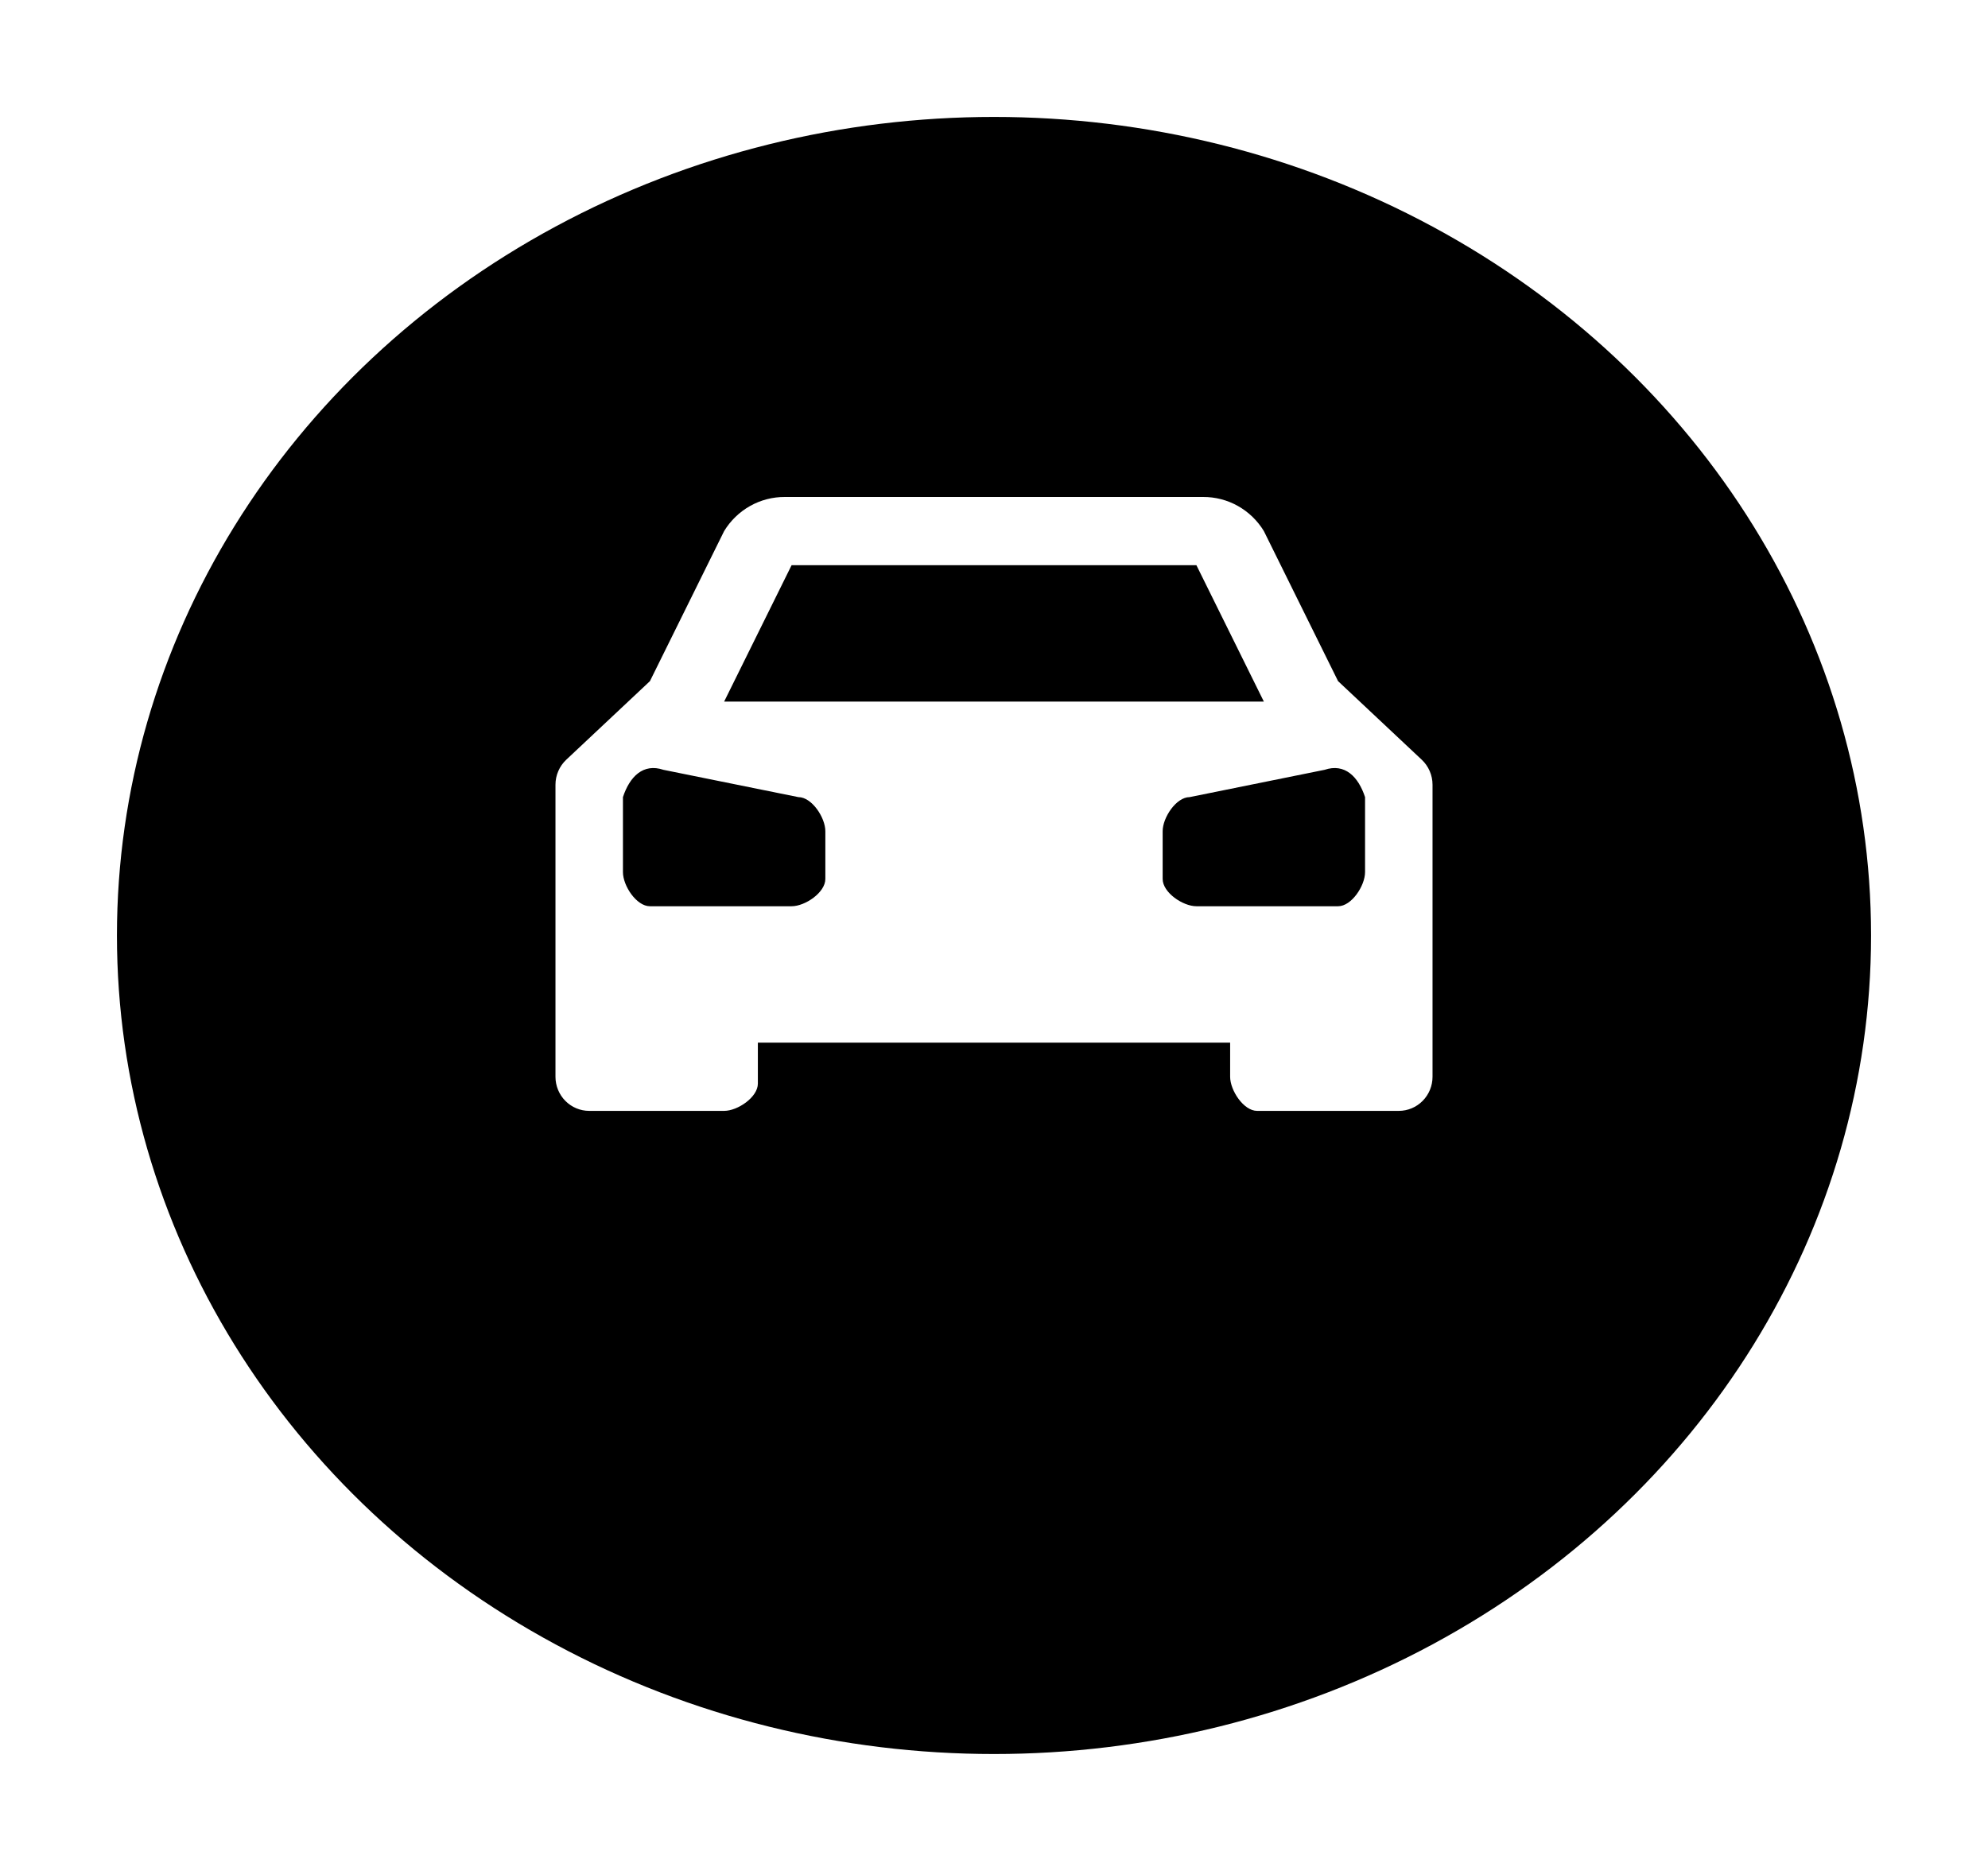 <svg width="68" height="64" viewBox="0 0 68 64" fill="none" xmlns="http://www.w3.org/2000/svg">
<g filter="url(#filter0_d_2109_213)">
<ellipse cx="34" cy="28" rx="30" ry="28" fill="black"/>
</g>
<path d="M45.769 23.3L43.231 18.167C43.013 17.808 42.707 17.513 42.343 17.308C41.98 17.104 41.57 16.998 41.154 17H26.846C26.43 16.998 26.02 17.104 25.657 17.308C25.293 17.513 24.987 17.808 24.769 18.167L22.231 23.3L19.369 25.988C19.253 26.097 19.16 26.229 19.097 26.376C19.033 26.523 19 26.682 19 26.842V36.833C19 37.143 19.122 37.44 19.338 37.658C19.554 37.877 19.848 38 20.154 38H24.769C25.231 38 25.923 37.533 25.923 37.067V35.667H42.077V36.833C42.077 37.3 42.538 38 43 38H47.846C48.152 38 48.446 37.877 48.662 37.658C48.878 37.44 49 37.143 49 36.833V26.842C49 26.682 48.967 26.523 48.903 26.376C48.84 26.229 48.747 26.097 48.631 25.988L45.769 23.3ZM27.077 19.333H40.923L43.231 24H24.769L27.077 19.333ZM28.231 30.067C28.231 30.533 27.538 31 27.077 31H22.231C21.769 31 21.308 30.3 21.308 29.833V27.267C21.538 26.567 22 26.1 22.692 26.333L27.308 27.267C27.769 27.267 28.231 27.967 28.231 28.433V30.067ZM46.692 29.833C46.692 30.3 46.231 31 45.769 31H40.923C40.462 31 39.769 30.533 39.769 30.067V28.433C39.769 27.967 40.231 27.267 40.692 27.267L45.308 26.333C46 26.1 46.462 26.567 46.692 27.267V29.833Z" fill="white"/>
<defs>
<filter id="filter0_d_2109_213" x="0" y="0" width="68" height="64" filterUnits="userSpaceOnUse" color-interpolation-filters="sRGB">
<feFlood flood-opacity="0" result="BackgroundImageFix"/>
<feColorMatrix in="SourceAlpha" type="matrix" values="0 0 0 0 0 0 0 0 0 0 0 0 0 0 0 0 0 0 127 0" result="hardAlpha"/>
<feOffset dy="4"/>
<feGaussianBlur stdDeviation="2"/>
<feComposite in2="hardAlpha" operator="out"/>
<feColorMatrix type="matrix" values="0 0 0 0 0 0 0 0 0 0 0 0 0 0 0 0 0 0 0.25 0"/>
<feBlend mode="normal" in2="BackgroundImageFix" result="effect1_dropShadow_2109_213"/>
<feBlend mode="normal" in="SourceGraphic" in2="effect1_dropShadow_2109_213" result="shape"/>
</filter>
</defs>
</svg>

